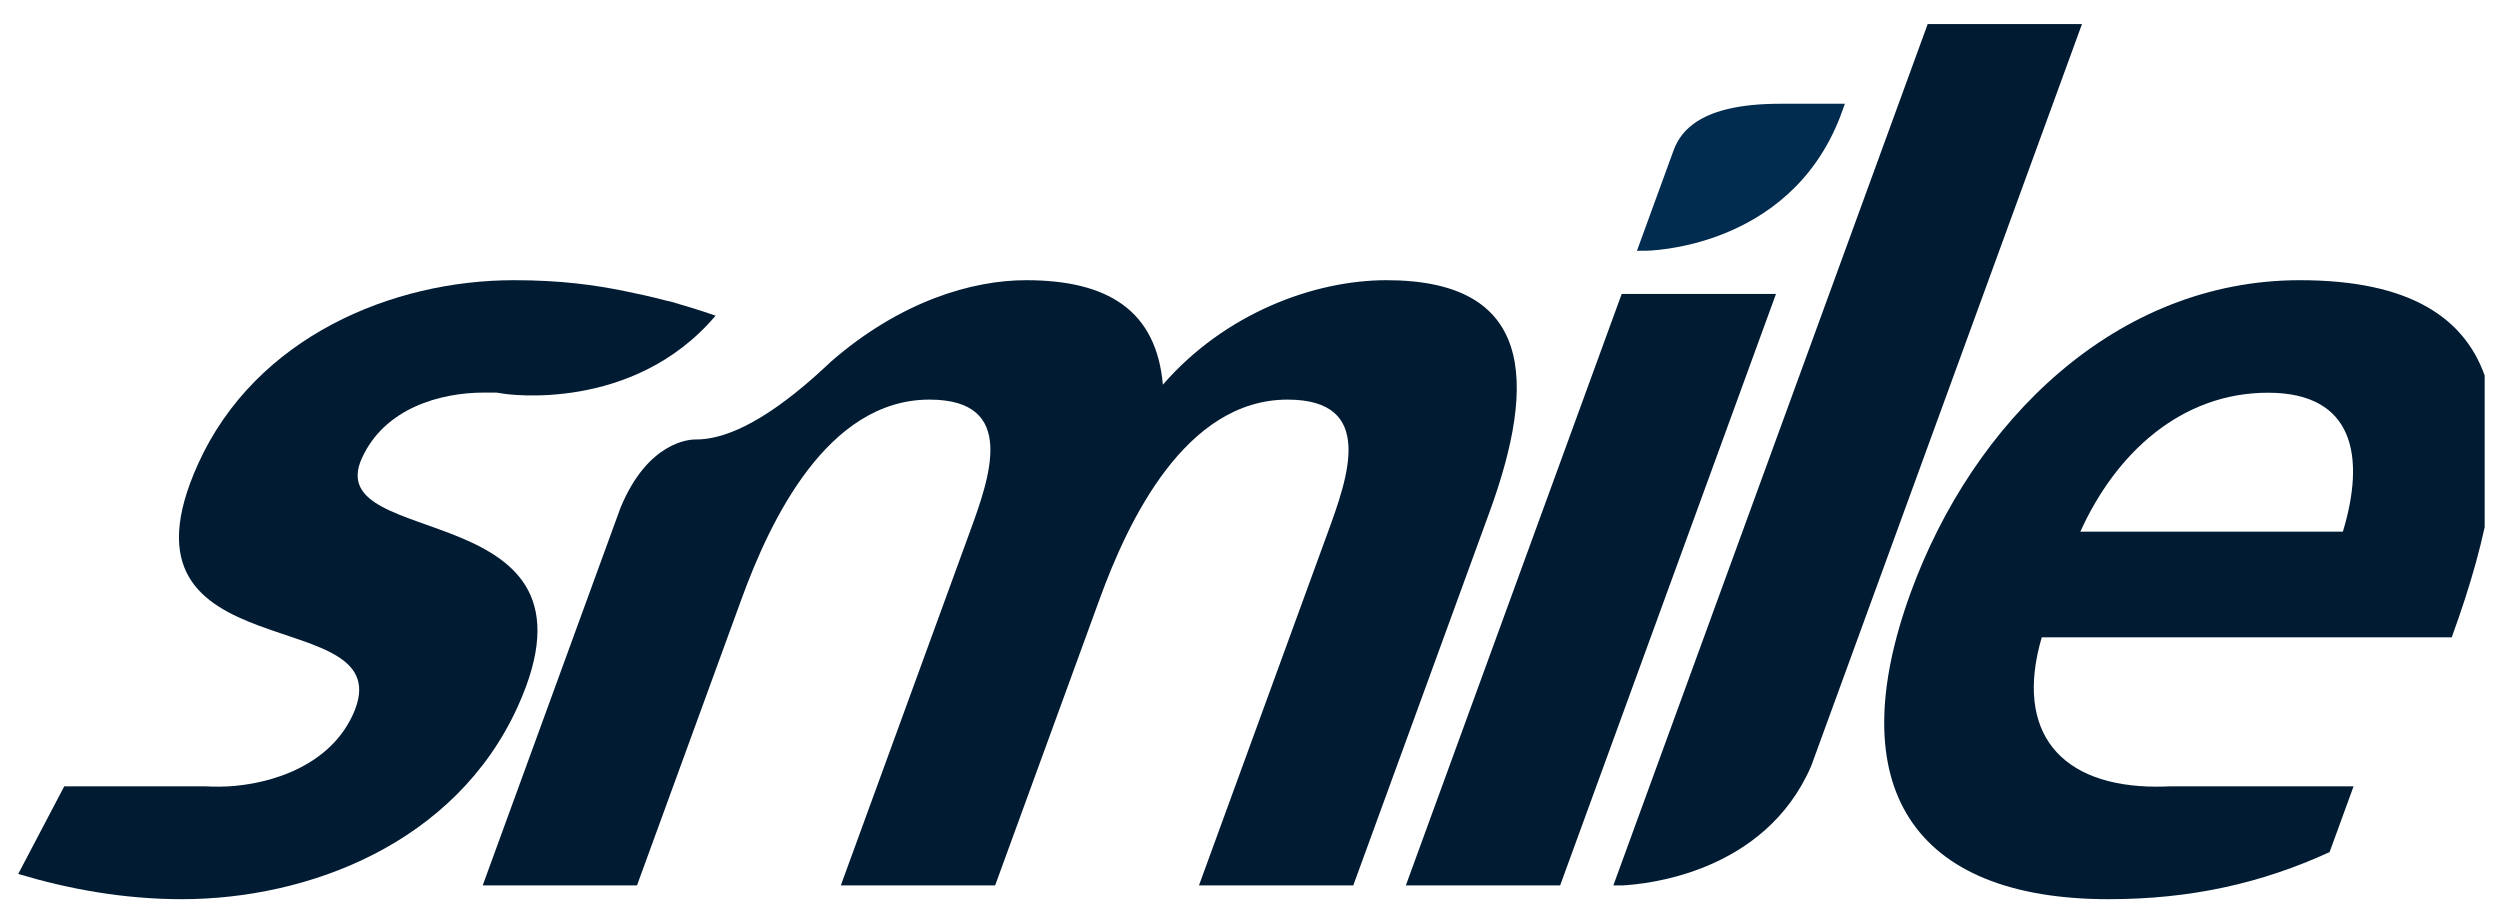 <svg width="77" height="28" viewBox="0 0 77 28" fill="none" xmlns="http://www.w3.org/2000/svg">
<g clip-path="url(#clip0_2_2087)">
<path fill-rule="evenodd" clip-rule="evenodd" d="M14.867 27.271L19.109 15.647C19.951 13.593 21.257 13.536 21.405 13.536C22.273 13.549 23.455 13.047 25.09 11.601C25.207 11.498 25.325 11.389 25.447 11.276L25.586 11.145C27.737 9.27 29.954 8.63 31.601 8.63C34.155 8.63 35.615 9.585 35.817 11.848C37.717 9.655 40.468 8.63 42.703 8.63C47.207 8.63 47.361 11.707 45.876 15.775L41.681 27.271H36.928L40.892 16.411C41.511 14.714 42.389 12.308 39.658 12.308C36.501 12.308 34.742 16.058 33.877 18.428L30.65 27.271H25.897L29.861 16.411C30.481 14.714 31.358 12.308 28.627 12.308C25.47 12.308 23.712 16.058 22.847 18.428L19.619 27.271H14.867V27.271Z" fill="#011B33"/>
<path fill-rule="evenodd" clip-rule="evenodd" d="M43.3 27.271L49.948 9.054H54.7L48.052 27.271H43.3Z" fill="#011B33"/>
<path d="M19.231 8.964C19.617 9.04 20.039 9.134 20.487 9.251L20.702 9.302C21.125 9.423 21.576 9.561 22.04 9.723C19.484 12.739 15.542 12.13 15.542 12.13L15.291 12.092H14.881C13.584 12.096 11.851 12.556 11.146 14.113C9.833 17.013 18.93 15.174 15.951 21.753C14.03 25.998 9.467 27.695 5.6 27.695C3.792 27.695 2.091 27.377 0.561 26.917L1.979 24.219H6.329C6.465 24.226 6.604 24.229 6.744 24.229C7.95 24.229 10.073 23.769 10.874 22C12.491 18.428 3.122 20.868 6.101 14.289C7.877 10.363 12.103 8.63 15.827 8.63C17.262 8.63 18.309 8.776 19.231 8.964Z" fill="#011B33"/>
<path fill-rule="evenodd" clip-rule="evenodd" d="M64.125 0.741L55.784 23.595C54.357 26.896 50.681 27.236 49.963 27.271L49.691 27.271L59.373 0.741H64.125Z" fill="#011B33"/>
<path fill-rule="evenodd" clip-rule="evenodd" d="M64.074 16.376H72.16C72.858 14.077 72.517 12.096 69.857 12.096C67.196 12.096 65.177 13.935 64.074 16.376ZM66.422 24.229C66.563 24.229 66.704 24.226 66.844 24.219H72.49L71.751 26.245C69.664 27.2 67.497 27.695 64.944 27.695C58.914 27.695 56.668 24.229 58.85 18.251C60.773 12.98 65.163 8.63 70.838 8.63C77.613 8.63 77.837 13.263 75.513 19.63H62.886C62.027 22.567 63.477 24.229 66.422 24.229Z" fill="#011B33"/>
<path fill-rule="evenodd" clip-rule="evenodd" d="M50.418 7.724L51.56 4.594C51.772 4.06 52.35 3.196 54.816 3.196H56.823L56.674 3.603C55.083 7.708 50.684 7.723 50.684 7.723L50.418 7.724Z" fill="#022B50"/>
</g>
<defs>
<clipPath id="clip0_2_2087">
<rect width="76.321" height="27.984" fill="white" transform="translate(0.207)"/>
</clipPath>
</defs>
</svg>
